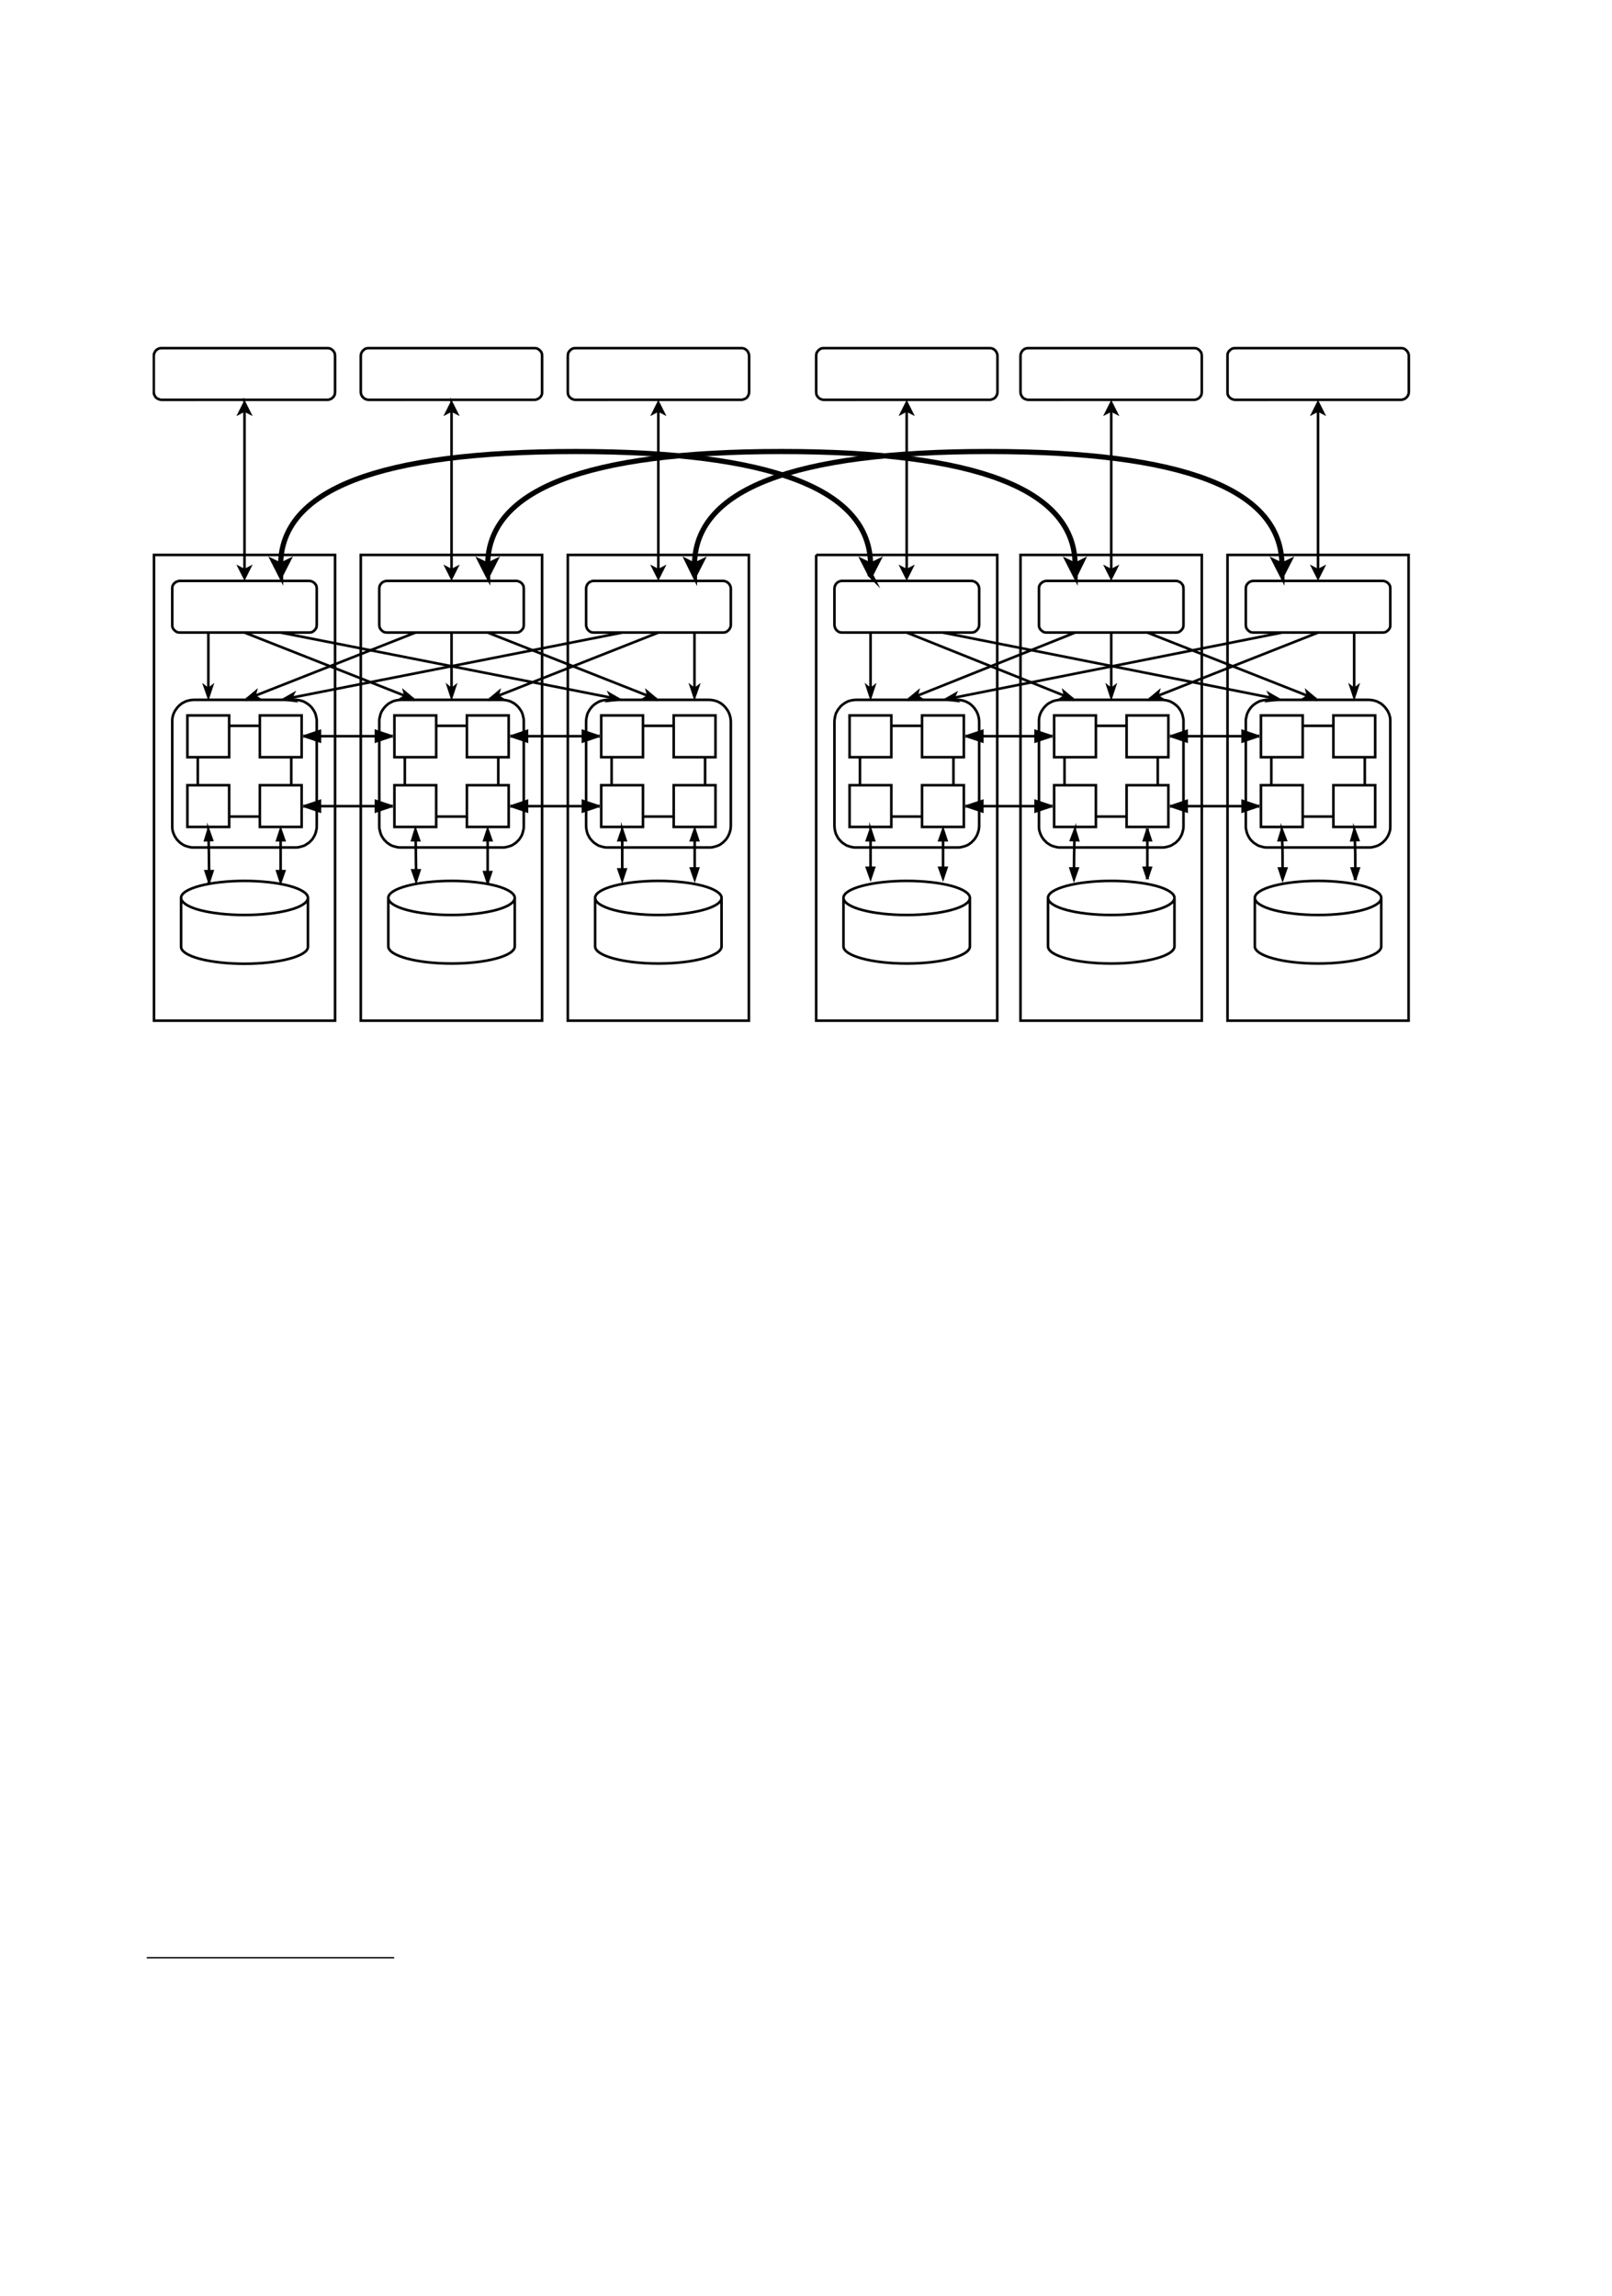 <?xml version="1.0" encoding="UTF-8" standalone="no"?>
<!DOCTYPE svg PUBLIC "-//W3C//DTD SVG 1.1//EN"
"http://www.w3.org/Graphics/SVG/1.1/DTD/svg11.dtd">
<svg viewBox="0 0 714 1017" version="1.1" xmlns="http://www.w3.org/2000/svg" xmlns:xlink="http://www.w3.org/1999/xlink">
<defs>
<clipPath id="c0_333"><path d="M67.6 452.7V153.6h558V452.7Z"/></clipPath>
<clipPath id="c1_333"><path d="M67.6 453.2v-301H626.8v301Z"/></clipPath>
<style type="text/css"><![CDATA[
.g0_333{
fill: #FFF;
}
.g1_333{
fill: none;
stroke: #000;
stroke-width: 1.145;
stroke-miterlimit: 10;
}
.g2_333{
fill: #000;
}
.g3_333{
fill: none;
stroke: #000;
stroke-width: 2.291;
stroke-miterlimit: 10;
}
.g4_333{
fill: none;
stroke: #000;
stroke-width: 0.608;
stroke-miterlimit: 10;
}
]]></style>
</defs>
<path d="M0 1017.7H717.2V-3.7H0V1017.7Z" class="g0_333"/>
<g clip-path="url(#c1_333)">
<path clip-path="url(#c0_333)" d="M67.6 153.6h558V452.7H67.6V153.6Z" class="g0_333"/>
<path d="M68.2 245.8h80.2V452.1H68.2V245.8Zm11.5 11.5h57.2c.4 0 .9 .1 1.3 .3c.4 .1 .8 .4 1.1 .7c.3 .3 .6 .7 .8 1.1c.1 .4 .2 .9 .2 1.3v16.1c0 .4 -.1 .9 -.2 1.3c-.2 .4 -.5 .8 -.8 1.1c-.3 .3 -.7 .6 -1.1 .8c-.4 .1 -.9 .2 -1.3 .2H79.7c-.5 0 -.9 -.1 -1.3 -.2c-.4 -.2 -.8 -.5 -1.1 -.8c-.4 -.3 -.6 -.7 -.8 -1.1c-.2 -.4 -.2 -.9 -.2 -1.3V260.7c0 -.4 0 -.9 .2 -1.3c.2 -.4 .4 -.8 .8 -1.1c.3 -.3 .7 -.6 1.1 -.7c.4 -.2 .8 -.3 1.3 -.3ZM85.9 310h44.8c.6 0 1.3 .1 1.9 .2c.6 .1 1.2 .3 1.8 .5c.6 .3 1.1 .6 1.6 .9c.6 .4 1.1 .8 1.5 1.2c.5 .5 .9 1 1.2 1.5c.4 .5 .6 1.1 .9 1.6c.2 .6 .4 1.2 .5 1.9c.2 .6 .2 1.2 .2 1.8v46.2c0 .6 0 1.3 -.2 1.9c-.1 .6 -.3 1.2 -.5 1.8c-.3 .6 -.5 1.1 -.9 1.7c-.3 .5 -.7 1 -1.2 1.4c-.4 .5 -.9 .9 -1.5 1.2c-.5 .4 -1 .7 -1.6 .9c-.6 .2 -1.2 .4 -1.8 .5c-.6 .2 -1.3 .2 -1.9 .2H85.9c-.7 0 -1.3 0 -1.9 -.2c-.6 -.1 -1.2 -.3 -1.8 -.5c-.6 -.2 -1.1 -.5 -1.7 -.9c-.5 -.3 -1 -.7 -1.4 -1.2c-.5 -.4 -.9 -.9 -1.2 -1.4c-.4 -.6 -.7 -1.1 -.9 -1.7c-.3 -.6 -.4 -1.2 -.6 -1.8c-.1 -.6 -.1 -1.3 -.1 -1.9V319.6c0 -.6 0 -1.2 .1 -1.8c.2 -.7 .3 -1.3 .6 -1.9c.2 -.5 .5 -1.1 .9 -1.6c.3 -.5 .7 -1 1.2 -1.5c.4 -.4 .9 -.8 1.4 -1.2c.6 -.3 1.1 -.6 1.7 -.9c.6 -.2 1.2 -.4 1.8 -.5c.6 -.1 1.2 -.2 1.9 -.2Zm-5.7 87.7c0 -4.1 12.6 -7.5 28.1 -7.5c7.4 0 14.6 .8 19.8 2.2c5.3 1.4 8.3 3.4 8.3 5.3v21.7c0 2 -3 3.9 -8.3 5.3c-5.2 1.4 -12.4 2.2 -19.8 2.2c-7.5 0 -14.6 -.8 -19.9 -2.2c-5.2 -1.4 -8.2 -3.3 -8.2 -5.3V397.7Zm56.2 0c0 2 -3 4 -8.3 5.4c-5.2 1.4 -12.4 2.2 -19.8 2.2c-7.5 0 -14.6 -.8 -19.9 -2.2c-5.2 -1.4 -8.2 -3.4 -8.2 -5.4M92.6 385.9c0 -5.1 -.1 -9.7 -.2 -13.7" class="g1_333"/>
<path d="M92.6 390.5l-1.5 -4.6h3l-1.5 4.6Z" class="g2_333"/>
<path d="M92.6 390.5l-1.5 -4.6h3l-1.5 4.6Z" class="g1_333"/>
<path d="M92.3 367.6l1.6 4.5l-3 .1l1.4 -4.6Z" class="g2_333"/>
<path d="M92.3 367.6l1.6 4.5l-3 .1l1.4 -4.6Zm32 18.3c0 0 0 -4.6 0 -13.7" class="g1_333"/>
<path d="M124.3 390.5l-1.5 -4.6h3.1l-1.6 4.6Z" class="g2_333"/>
<path d="M124.3 390.5l-1.5 -4.6h3.1l-1.6 4.6Z" class="g1_333"/>
<path d="M124.3 367.6l1.6 4.6h-3.1l1.5 -4.6Z" class="g2_333"/>
<path d="M124.3 367.6l1.6 4.6h-3.1l1.5 -4.6ZM159.8 245.8h80.3V452.1H159.8V245.8Zm11.6 11.5h57.2c.5 0 .9 .1 1.3 .3c.4 .1 .8 .4 1.1 .7c.3 .3 .6 .7 .8 1.1c.1 .4 .2 .9 .2 1.3v16.1c0 .4 -.1 .9 -.2 1.3c-.2 .4 -.5 .8 -.8 1.1c-.3 .3 -.7 .6 -1.1 .8c-.4 .1 -.8 .2 -1.3 .2H171.4c-.4 0 -.9 -.1 -1.3 -.2c-.4 -.2 -.8 -.5 -1.1 -.8c-.3 -.3 -.6 -.7 -.8 -1.1c-.1 -.4 -.2 -.9 -.2 -1.3V260.7c0 -.4 .1 -.9 .2 -1.3c.2 -.4 .5 -.8 .8 -1.1c.3 -.3 .7 -.6 1.1 -.7c.4 -.2 .9 -.3 1.3 -.3Zm6.2 52.7h44.8c.7 0 1.3 .1 1.9 .2c.6 .1 1.2 .3 1.8 .5c.6 .3 1.1 .6 1.7 .9c.5 .4 1 .8 1.4 1.2c.5 .5 .9 1 1.2 1.5c.4 .5 .7 1.1 .9 1.6c.2 .6 .4 1.2 .5 1.9c.2 .6 .2 1.2 .2 1.8v46.2c0 .6 0 1.3 -.2 1.9c-.1 .6 -.3 1.2 -.5 1.8c-.2 .6 -.5 1.1 -.9 1.7c-.3 .5 -.7 1 -1.2 1.4c-.4 .5 -.9 .9 -1.4 1.2c-.6 .4 -1.1 .7 -1.7 .9c-.6 .2 -1.2 .4 -1.8 .5c-.6 .2 -1.2 .2 -1.9 .2H177.6c-.6 0 -1.3 0 -1.9 -.2c-.6 -.1 -1.2 -.3 -1.8 -.5c-.6 -.2 -1.1 -.5 -1.7 -.9c-.5 -.3 -1 -.7 -1.4 -1.2c-.5 -.4 -.9 -.9 -1.2 -1.4c-.4 -.6 -.7 -1.1 -.9 -1.7c-.2 -.6 -.4 -1.2 -.5 -1.8c-.2 -.6 -.2 -1.3 -.2 -1.9V319.6c0 -.6 0 -1.2 .2 -1.8c.1 -.7 .3 -1.3 .5 -1.9c.2 -.5 .5 -1.1 .9 -1.6c.3 -.5 .7 -1 1.2 -1.5c.4 -.4 .9 -.8 1.4 -1.2c.6 -.3 1.1 -.6 1.7 -.9c.6 -.2 1.2 -.4 1.8 -.5c.6 -.1 1.3 -.2 1.9 -.2ZM172 397.7c0 -4.1 12.6 -7.5 28 -7.5c7.4 0 14.5 .8 19.8 2.2c5.2 1.4 8.2 3.4 8.2 5.3v21.5c0 4.2 -12.6 7.6 -28 7.6c-15.4 0 -28 -3.4 -28 -7.6V397.7Zm56 0c0 4.2 -12.6 7.6 -28 7.6c-15.4 0 -28 -3.4 -28 -7.6m12.3 -12.2c-.1 -4.8 -.1 -9.3 -.2 -13.3" class="g1_333"/>
<path d="M184.3 390.1l-1.6 -4.6h3.1l-1.5 4.6Z" class="g2_333"/>
<path d="M184.3 390.1l-1.6 -4.6h3.1l-1.5 4.6Z" class="g1_333"/>
<path d="M184 367.6l1.6 4.6h-3l1.4 -4.6Z" class="g2_333"/>
<path d="M184 367.6l1.6 4.6h-3l1.4 -4.6Zm32 18.7c0 0 0 -4.7 0 -14.1" class="g1_333"/>
<path d="M216 390.8l-1.5 -4.5h3l-1.5 4.5Z" class="g2_333"/>
<path d="M216 390.8l-1.5 -4.5h3l-1.5 4.5Z" class="g1_333"/>
<path d="M216 367.6l1.6 4.6h-3.1l1.5 -4.6Z" class="g2_333"/>
<path d="M216 367.6l1.6 4.6h-3.1l1.5 -4.6ZM251.5 245.8h80.2V452.1H251.5V245.8ZM263 257.3h57.2c.5 0 .9 .1 1.3 .3c.5 .1 .8 .4 1.1 .7c.4 .3 .6 .7 .8 1.1c.2 .4 .3 .9 .3 1.3v16.1c0 .4 -.1 .9 -.3 1.3c-.2 .4 -.4 .8 -.8 1.1c-.3 .3 -.6 .6 -1.1 .8c-.4 .1 -.8 .2 -1.3 .2H263c-.4 0 -.9 -.1 -1.3 -.2c-.4 -.2 -.8 -.5 -1.1 -.8c-.3 -.3 -.6 -.7 -.7 -1.1c-.2 -.4 -.3 -.9 -.3 -1.3V260.7c0 -.4 .1 -.9 .3 -1.3c.1 -.4 .4 -.8 .7 -1.1c.3 -.3 .7 -.6 1.1 -.7c.4 -.2 .9 -.3 1.3 -.3Zm6.2 52.7H314c.7 0 1.3 .1 1.9 .2c.6 .1 1.2 .3 1.8 .5c.6 .3 1.2 .6 1.7 .9c.5 .4 1 .8 1.4 1.2c.5 .5 .9 1 1.2 1.5c.4 .5 .7 1.1 .9 1.6c.3 .6 .4 1.2 .6 1.9c.1 .6 .2 1.2 .2 1.8v46.2c0 .6 -.1 1.3 -.2 1.9c-.2 .6 -.3 1.2 -.6 1.8c-.2 .6 -.5 1.1 -.9 1.7c-.3 .5 -.7 1 -1.2 1.4c-.4 .5 -.9 .9 -1.4 1.2c-.5 .4 -1.1 .7 -1.7 .9c-.6 .2 -1.2 .4 -1.8 .5c-.6 .2 -1.2 .2 -1.9 .2H269.2c-.6 0 -1.3 0 -1.9 -.2c-.6 -.1 -1.2 -.3 -1.8 -.5c-.6 -.2 -1.1 -.5 -1.6 -.9c-.6 -.3 -1 -.7 -1.5 -1.2c-.4 -.4 -.8 -.9 -1.2 -1.4c-.3 -.6 -.6 -1.1 -.9 -1.7c-.2 -.6 -.4 -1.2 -.5 -1.8c-.1 -.6 -.2 -1.3 -.2 -1.9V319.6c0 -.6 .1 -1.2 .2 -1.8c.1 -.7 .3 -1.3 .5 -1.9c.3 -.5 .6 -1.1 .9 -1.6c.4 -.5 .8 -1 1.2 -1.5c.5 -.4 .9 -.8 1.5 -1.2c.5 -.3 1 -.6 1.6 -.9c.6 -.2 1.2 -.4 1.8 -.5c.6 -.1 1.3 -.2 1.9 -.2Zm-5.6 87.7c0 -4.1 12.6 -7.5 28 -7.5c7.4 0 14.5 .8 19.8 2.2c5.2 1.4 8.2 3.4 8.2 5.3v21.5c0 4.2 -12.5 7.6 -28 7.6c-15.4 0 -28 -3.4 -28 -7.6V397.7Zm56 0c0 4.2 -12.5 7.6 -28 7.6c-15.4 0 -28 -3.4 -28 -7.6m12 -12.6c0 0 0 -4.3 0 -12.9" class="g1_333"/>
<path d="M275.6 389.7L274 385.1h3.1l-1.5 4.6Z" class="g2_333"/>
<path d="M275.6 389.7L274 385.1h3.1l-1.5 4.6Z" class="g1_333"/>
<path d="M275.6 367.6l1.5 4.6H274l1.6 -4.6Z" class="g2_333"/>
<path d="M275.6 367.6l1.5 4.6H274l1.6 -4.6Zm32.1 17.1c0 0 0 -4.2 0 -12.5" class="g1_333"/>
<path d="M307.7 389.3l-1.6 -4.6h3.1l-1.5 4.6Z" class="g2_333"/>
<path d="M307.7 389.3l-1.6 -4.6h3.1l-1.5 4.6Z" class="g1_333"/>
<path d="M307.7 367.6l1.5 4.6h-3.1l1.6 -4.6Z" class="g2_333"/>
<path d="M307.7 367.6l1.5 4.6h-3.1l1.6 -4.6ZM124.3 280.2L271 309.1" class="g1_333"/>
<path d="M274.3 309.8l-4.8 .6l1.5 -1.3l-.9 -1.7l4.2 2.4Z" class="g2_333"/>
<path d="M274.3 309.8l-4.8 .6l1.5 -1.3l-.9 -1.7l4.2 2.4Zm-166 -29.6l71.3 28.1" class="g1_333"/>
<path d="M182.8 309.5l-4.8 -.2l1.6 -1l-.5 -1.9l3.7 3.1Z" class="g2_333"/>
<path d="M182.8 309.5l-4.8 -.2l1.6 -1l-.5 -1.9l3.7 3.1ZM92.3 280.2v25.1" class="g1_333"/>
<path d="M92.3 308.7l-1.6 -4.6l1.6 1.2l1.5 -1.2l-1.5 4.6Z" class="g2_333"/>
<path d="M92.3 308.7l-1.6 -4.6l1.6 1.2l1.5 -1.2l-1.5 4.6ZM200 280.2v25.1" class="g1_333"/>
<path d="M200 308.7l-1.5 -4.6l1.5 1.2l1.5 -1.2l-1.5 4.6Z" class="g2_333"/>
<path d="M200 308.7l-1.5 -4.6l1.5 1.2l1.5 -1.2l-1.5 4.6ZM184 280.2l-71.3 28.1" class="g1_333"/>
<path d="M109.5 309.5l3.7 -3.1l-.5 1.9l1.6 1l-4.8 .2Z" class="g2_333"/>
<path d="M109.5 309.5l3.7 -3.1l-.5 1.9l1.6 1l-4.8 .2ZM216 280.2l71.2 28.1" class="g1_333"/>
<path d="M290.4 309.5l-4.8 -.2l1.6 -1l-.5 -1.9l3.7 3.1Z" class="g2_333"/>
<path d="M290.4 309.5l-4.8 -.2l1.6 -1l-.5 -1.9l3.7 3.1ZM275.6 280.2L128.9 309.1" class="g1_333"/>
<path d="M125.6 309.8l4.2 -2.4l-.9 1.7l1.5 1.3l-4.8 -.6Z" class="g2_333"/>
<path d="M125.6 309.8l4.2 -2.4l-.9 1.7l1.5 1.3l-4.8 -.6Zm166 -29.6l-71.2 28.1" class="g1_333"/>
<path d="M217.2 309.5l3.7 -3.1l-.5 1.9l1.6 1l-4.8 .2Z" class="g2_333"/>
<path d="M217.2 309.5l3.7 -3.1l-.5 1.9l1.6 1l-4.8 .2Zm90.4 -29.3v25.1" class="g1_333"/>
<path d="M307.6 308.7l-1.5 -4.6l1.5 1.2l1.6 -1.2l-1.6 4.6Z" class="g2_333"/>
<path d="M307.6 308.7l-1.5 -4.6l1.5 1.2l1.6 -1.2l-1.6 4.6ZM141.7 326.1h24.8" class="g1_333"/>
<path d="M134.9 326.1l6.8 -2.3v4.6l-6.8 -2.3Z" class="g2_333"/>
<path d="M134.9 326.1l6.8 -2.3v4.6l-6.8 -2.3Z" class="g1_333"/>
<path d="M173.4 326.1l-6.9 2.3v-4.6l6.9 2.3Z" class="g2_333"/>
<path d="M173.4 326.1l-6.9 2.3v-4.6l6.9 2.3Zm-31.7 31h24.8" class="g1_333"/>
<path d="M134.9 357.1l6.8 -2.3v4.6l-6.8 -2.3Z" class="g2_333"/>
<path d="M134.9 357.1l6.8 -2.3v4.6l-6.8 -2.3Z" class="g1_333"/>
<path d="M173.4 357.1l-6.9 2.3v-4.6l6.9 2.3Z" class="g2_333"/>
<path d="M173.4 357.1l-6.9 2.3v-4.6l6.9 2.3Zm60 0h24.8" class="g1_333"/>
<path d="M226.6 357.1l6.8 -2.3v4.6l-6.8 -2.3Z" class="g2_333"/>
<path d="M226.6 357.1l6.8 -2.3v4.6l-6.8 -2.3Z" class="g1_333"/>
<path d="M265 357.1l-6.8 2.3v-4.6l6.8 2.3Z" class="g2_333"/>
<path d="M265 357.1l-6.8 2.3v-4.6l6.8 2.3Zm-31.6 -31h24.8" class="g1_333"/>
<path d="M226.6 326.1l6.8 -2.3v4.6l-6.8 -2.3Z" class="g2_333"/>
<path d="M226.6 326.1l6.8 -2.3v4.6l-6.8 -2.3Z" class="g1_333"/>
<path d="M265 326.1l-6.8 2.3v-4.6l6.8 2.3Z" class="g2_333"/>
<path clip-path="url(#c0_333)" d="M265 326.1l-6.8 2.3v-4.6l6.8 2.3ZM71.6 154.2H145c.5 0 .9 .1 1.3 .2c.4 .2 .8 .5 1.1 .8c.3 .3 .6 .7 .8 1.1c.1 .4 .2 .9 .2 1.3v16.1c0 .4 -.1 .9 -.2 1.3c-.2 .4 -.5 .8 -.8 1.1c-.3 .3 -.7 .6 -1.1 .7c-.4 .2 -.8 .3 -1.3 .3H71.6c-.5 0 -.9 -.1 -1.3 -.3c-.5 -.1 -.8 -.4 -1.2 -.7c-.3 -.3 -.5 -.7 -.7 -1.1c-.2 -.4 -.3 -.9 -.3 -1.3V157.6c0 -.4 .1 -.9 .3 -1.3c.2 -.4 .4 -.8 .7 -1.1c.4 -.3 .7 -.6 1.2 -.8c.4 -.1 .8 -.2 1.3 -.2Zm183.3 0h73.4c.5 0 .9 .1 1.3 .2c.5 .2 .8 .5 1.2 .8c.3 .3 .5 .7 .7 1.1c.2 .4 .3 .9 .3 1.3v16.1c0 .4 -.1 .9 -.3 1.3c-.2 .4 -.4 .8 -.7 1.1c-.4 .3 -.7 .6 -1.2 .7c-.4 .2 -.8 .3 -1.3 .3H254.9c-.5 0 -.9 -.1 -1.3 -.3c-.4 -.1 -.8 -.4 -1.1 -.7c-.3 -.3 -.6 -.7 -.8 -1.1c-.1 -.4 -.2 -.9 -.2 -1.3V157.6c0 -.4 .1 -.9 .2 -1.3c.2 -.4 .5 -.8 .8 -1.1c.3 -.3 .7 -.6 1.1 -.8c.4 -.1 .8 -.2 1.3 -.2Zm-91.6 0h73.4c.5 0 .9 .1 1.3 .2c.4 .2 .8 .5 1.1 .8c.4 .3 .6 .7 .8 1.1c.2 .4 .2 .9 .2 1.3v16.1c0 .4 0 .9 -.2 1.3c-.2 .4 -.4 .8 -.8 1.1c-.3 .3 -.7 .6 -1.1 .7c-.4 .2 -.8 .3 -1.3 .3H163.3c-.5 0 -.9 -.1 -1.3 -.3c-.5 -.1 -.8 -.4 -1.1 -.7c-.4 -.3 -.6 -.7 -.8 -1.1c-.2 -.4 -.3 -.9 -.3 -1.3V157.6c0 -.4 .1 -.9 .3 -1.3c.2 -.4 .4 -.8 .8 -1.1c.3 -.3 .6 -.6 1.1 -.8c.4 -.1 .8 -.2 1.3 -.2Zm-55 98.4V181.8" class="g1_333"/>
<path d="M108.3 256L106 251.4l2.3 1.2l2.3 -1.2l-2.3 4.6Z" class="g2_333"/>
<path d="M108.3 256L106 251.4l2.3 1.2l2.3 -1.2l-2.3 4.6Z" class="g1_333"/>
<path d="M108.3 178.4l2.3 4.6l-2.3 -1.2L106 183l2.3 -4.6Z" class="g2_333"/>
<path d="M108.3 178.4l2.3 4.6l-2.3 -1.2L106 183l2.3 -4.6ZM200 252.6V181.8" class="g1_333"/>
<path d="M200 256l-2.3 -4.6l2.3 1.2l2.3 -1.2L200 256Z" class="g2_333"/>
<path d="M200 256l-2.3 -4.6l2.3 1.2l2.3 -1.2L200 256Z" class="g1_333"/>
<path d="M200 178.4l2.3 4.6L200 181.8l-2.3 1.2l2.3 -4.6Z" class="g2_333"/>
<path d="M200 178.4l2.3 4.6L200 181.8l-2.3 1.2l2.3 -4.6Zm91.6 74.2V181.8" class="g1_333"/>
<path d="M291.6 256l-2.3 -4.6l2.3 1.2l2.3 -1.2l-2.3 4.6Z" class="g2_333"/>
<path d="M291.6 256l-2.3 -4.6l2.3 1.2l2.3 -1.2l-2.3 4.6Z" class="g1_333"/>
<path d="M291.6 178.4l2.3 4.6l-2.3 -1.2l-2.3 1.2l2.3 -4.6Z" class="g2_333"/>
<path d="M291.6 178.4l2.3 4.6l-2.3 -1.2l-2.3 1.2l2.3 -4.6Zm69.9 67.4h80.2V452.1H361.5V245.8ZM373 257.3h57.2c.5 0 .9 .1 1.3 .3c.5 .1 .8 .4 1.1 .7c.4 .3 .6 .7 .8 1.1c.2 .4 .3 .9 .3 1.3v16.1c0 .4 -.1 .9 -.3 1.3c-.2 .4 -.4 .8 -.8 1.1c-.3 .3 -.6 .6 -1.1 .8c-.4 .1 -.8 .2 -1.3 .2H373c-.4 0 -.9 -.1 -1.3 -.2c-.4 -.2 -.8 -.5 -1.1 -.8c-.3 -.3 -.6 -.7 -.7 -1.1c-.2 -.4 -.3 -.9 -.3 -1.3V260.7c0 -.4 .1 -.9 .3 -1.3c.1 -.4 .4 -.8 .7 -1.1c.3 -.3 .7 -.6 1.1 -.7c.4 -.2 .9 -.3 1.3 -.3Zm6.2 52.7H424c.7 0 1.3 .1 1.9 .2c.6 .1 1.2 .3 1.8 .5c.6 .3 1.2 .6 1.7 .9c.5 .4 1 .8 1.4 1.2c.5 .5 .9 1 1.2 1.5c.4 .5 .7 1.1 .9 1.6c.3 .6 .4 1.2 .6 1.9c.1 .6 .2 1.2 .2 1.8v46.2c0 .6 -.1 1.3 -.2 1.9c-.2 .6 -.3 1.2 -.6 1.8c-.2 .6 -.5 1.1 -.9 1.7c-.3 .5 -.7 1 -1.2 1.4c-.4 .5 -.9 .9 -1.4 1.2c-.5 .4 -1.1 .7 -1.7 .9c-.6 .2 -1.2 .4 -1.8 .5c-.6 .2 -1.2 .2 -1.9 .2H379.2c-.6 0 -1.3 0 -1.9 -.2c-.6 -.1 -1.2 -.3 -1.8 -.5c-.6 -.2 -1.1 -.5 -1.6 -.9c-.6 -.3 -1 -.7 -1.5 -1.2c-.4 -.4 -.8 -.9 -1.2 -1.4c-.3 -.6 -.6 -1.1 -.9 -1.7c-.2 -.6 -.4 -1.2 -.5 -1.8c-.1 -.6 -.2 -1.3 -.2 -1.9V319.6c0 -.6 .1 -1.2 .2 -1.8c.1 -.7 .3 -1.3 .5 -1.9c.3 -.5 .6 -1.1 .9 -1.6c.4 -.5 .8 -1 1.2 -1.5c.5 -.4 .9 -.8 1.5 -1.2c.5 -.3 1 -.6 1.6 -.9c.6 -.2 1.2 -.4 1.8 -.5c.6 -.1 1.3 -.2 1.9 -.2Zm-5.6 87.7c0 -4.1 12.6 -7.5 28 -7.5c7.4 0 14.5 .8 19.8 2.2c5.2 1.4 8.2 3.4 8.2 5.3v21.5c0 4.2 -12.5 7.6 -28 7.6c-15.4 0 -28 -3.4 -28 -7.6V397.7Zm56 0c0 4.2 -12.5 7.6 -28 7.6c-15.4 0 -28 -3.4 -28 -7.6m12 -13.3c0 0 0 -4.1 0 -12.2" class="g1_333"/>
<path d="M385.6 388.9L384 384.4h3.1l-1.5 4.5Z" class="g2_333"/>
<path d="M385.6 388.9L384 384.4h3.1l-1.5 4.5Z" class="g1_333"/>
<path d="M385.6 367.6l1.5 4.6H384l1.6 -4.6Z" class="g2_333"/>
<path d="M385.6 367.6l1.5 4.6H384l1.6 -4.6Zm32.1 16.8c0 0 0 -4.1 0 -12.2" class="g1_333"/>
<path d="M417.7 388.9l-1.6 -4.5h3.1l-1.5 4.5Z" class="g2_333"/>
<path d="M417.7 388.9l-1.6 -4.5h3.1l-1.5 4.5Z" class="g1_333"/>
<path d="M417.7 367.6l1.5 4.6h-3.1l1.6 -4.6Z" class="g2_333"/>
<path d="M417.7 367.6l1.5 4.6h-3.1l1.6 -4.6ZM452 245.8h80.3V452.1H452V245.8Zm11.6 11.5h57.2c.4 0 .9 .1 1.3 .3c.4 .1 .8 .4 1.1 .7c.3 .3 .6 .7 .8 1.1c.1 .4 .2 .9 .2 1.3v16.1c0 .4 -.1 .9 -.2 1.3c-.2 .4 -.5 .8 -.8 1.1c-.3 .3 -.7 .6 -1.1 .8c-.4 .1 -.9 .2 -1.3 .2H463.6c-.5 0 -.9 -.1 -1.3 -.2c-.4 -.2 -.8 -.5 -1.1 -.8c-.4 -.3 -.6 -.7 -.8 -1.1c-.2 -.4 -.2 -.9 -.2 -1.3V260.7c0 -.4 0 -.9 .2 -1.3c.2 -.4 .4 -.8 .8 -1.1c.3 -.3 .7 -.6 1.1 -.7c.4 -.2 .8 -.3 1.3 -.3Zm6.2 52.7h44.8c.6 0 1.3 .1 1.9 .2c.6 .1 1.2 .3 1.8 .5c.6 .3 1.1 .6 1.6 .9c.6 .4 1.1 .8 1.5 1.2c.5 .5 .9 1 1.2 1.5c.4 .5 .6 1.1 .9 1.6c.2 .6 .4 1.2 .5 1.9c.2 .6 .2 1.2 .2 1.8v46.2c0 .6 0 1.3 -.2 1.9c-.1 .6 -.3 1.2 -.5 1.8c-.3 .6 -.5 1.1 -.9 1.7c-.3 .5 -.7 1 -1.2 1.4c-.4 .5 -.9 .9 -1.5 1.2c-.5 .4 -1 .7 -1.6 .9c-.6 .2 -1.2 .4 -1.8 .5c-.6 .2 -1.3 .2 -1.9 .2H469.8c-.7 0 -1.3 0 -1.9 -.2c-.6 -.1 -1.2 -.3 -1.8 -.5c-.6 -.2 -1.1 -.5 -1.7 -.9c-.5 -.3 -1 -.7 -1.4 -1.2c-.5 -.4 -.9 -.9 -1.2 -1.4c-.4 -.6 -.7 -1.1 -.9 -1.7c-.3 -.6 -.4 -1.2 -.6 -1.8c-.1 -.6 -.1 -1.3 -.1 -1.9V319.6c0 -.6 0 -1.2 .1 -1.8c.2 -.7 .3 -1.3 .6 -1.9c.2 -.5 .5 -1.1 .9 -1.6c.3 -.5 .7 -1 1.2 -1.5c.4 -.4 .9 -.8 1.4 -1.2c.6 -.3 1.1 -.6 1.7 -.9c.6 -.2 1.2 -.4 1.8 -.5c.6 -.1 1.2 -.2 1.9 -.2Zm-5.6 87.7c0 -4.1 12.5 -7.5 28 -7.5c7.4 0 14.5 .8 19.8 2.2c5.2 1.4 8.2 3.4 8.2 5.3v21.5c0 4.2 -12.6 7.6 -28 7.6c-15.5 0 -28 -3.4 -28 -7.6V397.7Zm56 0c0 4.2 -12.6 7.6 -28 7.6c-15.5 0 -28 -3.4 -28 -7.6m11.5 -13c0 -4.3 .1 -8.5 .2 -12.5" class="g1_333"/>
<path d="M475.7 389.3l-1.5 -4.6h3.1l-1.6 4.6Z" class="g2_333"/>
<path d="M475.7 389.3l-1.5 -4.6h3.1l-1.6 4.6Z" class="g1_333"/>
<path d="M476.1 367.6l1.4 4.6l-3.1 -.1l1.7 -4.5Z" class="g2_333"/>
<path d="M476.1 367.6l1.4 4.6l-3.1 -.1l1.7 -4.5Zm32.1 16.8c0 0 0 -4.1 0 -12.2" class="g1_333"/>
<path d="M508.2 388.9l-1.5 -4.5h3l-1.5 4.5Z" class="g2_333"/>
<path d="M508.2 388.9l-1.5 -4.5h3l-1.5 4.5Z" class="g1_333"/>
<path d="M508.2 367.6l1.5 4.6h-3l1.5 -4.6Z" class="g2_333"/>
<path d="M508.2 367.6l1.5 4.6h-3l1.5 -4.6ZM543.7 245.8h80.2V452.1H543.7V245.8Zm11.5 11.5h57.2c.5 0 .9 .1 1.3 .3c.4 .1 .8 .4 1.1 .7c.4 .3 .6 .7 .8 1.1c.2 .4 .2 .9 .2 1.3v16.1c0 .4 0 .9 -.2 1.3c-.2 .4 -.4 .8 -.8 1.1c-.3 .3 -.7 .6 -1.1 .8c-.4 .1 -.8 .2 -1.3 .2H555.2c-.4 0 -.9 -.1 -1.3 -.2c-.4 -.2 -.8 -.5 -1.1 -.8c-.3 -.3 -.6 -.7 -.8 -1.1c-.1 -.4 -.2 -.9 -.2 -1.3V260.7c0 -.4 .1 -.9 .2 -1.3c.2 -.4 .5 -.8 .8 -1.1c.3 -.3 .7 -.6 1.1 -.7c.4 -.2 .9 -.3 1.3 -.3Zm6.2 52.7h44.8c.7 0 1.3 .1 1.9 .2c.6 .1 1.2 .3 1.8 .5c.6 .3 1.1 .6 1.7 .9c.5 .4 1 .8 1.4 1.2c.5 .5 .9 1 1.2 1.5c.4 .5 .7 1.1 .9 1.6c.3 .6 .4 1.2 .6 1.9c.1 .6 .1 1.2 .1 1.8v46.2c0 .6 0 1.3 -.1 1.9c-.2 .6 -.3 1.2 -.6 1.8c-.2 .6 -.5 1.1 -.9 1.7c-.3 .5 -.7 1 -1.2 1.4c-.4 .5 -.9 .9 -1.4 1.2c-.6 .4 -1.1 .7 -1.7 .9c-.6 .2 -1.2 .4 -1.8 .5c-.6 .2 -1.2 .2 -1.9 .2H561.4c-.6 0 -1.3 0 -1.9 -.2c-.6 -.1 -1.2 -.3 -1.8 -.5c-.6 -.2 -1.1 -.5 -1.6 -.9c-.6 -.3 -1.1 -.7 -1.5 -1.2c-.5 -.4 -.9 -.9 -1.2 -1.4c-.4 -.6 -.6 -1.1 -.9 -1.7c-.2 -.6 -.4 -1.2 -.5 -1.8c-.2 -.6 -.2 -1.3 -.2 -1.9V319.6c0 -.6 0 -1.2 .2 -1.8c.1 -.7 .3 -1.3 .5 -1.9c.3 -.5 .5 -1.1 .9 -1.6c.3 -.5 .7 -1 1.2 -1.5c.4 -.4 .9 -.8 1.5 -1.2c.5 -.3 1 -.6 1.6 -.9c.6 -.2 1.2 -.4 1.8 -.5c.6 -.1 1.3 -.2 1.9 -.2Zm-5.6 87.7c0 -4.1 12.6 -7.5 28 -7.5c7.4 0 14.5 .8 19.8 2.2c5.2 1.4 8.2 3.4 8.2 5.3v21.5c0 4.2 -12.5 7.6 -28 7.6c-15.4 0 -28 -3.4 -28 -7.6V397.7Zm56 0c0 4.2 -12.5 7.6 -28 7.6c-15.4 0 -28 -3.4 -28 -7.6m12.3 -13c0 -4.3 0 -8.5 -.2 -12.5" class="g1_333"/>
<path d="M568.1 389.3l-1.5 -4.6h3.1l-1.6 4.6Z" class="g2_333"/>
<path d="M568.1 389.3l-1.5 -4.6h3.1l-1.6 4.6Z" class="g1_333"/>
<path d="M567.8 367.6l1.7 4.5l-3.1 .1l1.4 -4.6Z" class="g2_333"/>
<path d="M567.8 367.6l1.7 4.5l-3.1 .1l1.4 -4.6Zm32.5 17.1c0 -4.3 0 -8.5 -.2 -12.5" class="g1_333"/>
<path d="M600.3 389.3l-1.5 -4.6h3l-1.5 4.6Z" class="g2_333"/>
<path d="M600.3 389.3l-1.5 -4.6h3l-1.5 4.6Z" class="g1_333"/>
<path d="M599.9 367.6l1.7 4.5l-3 .1l1.3 -4.6Z" class="g2_333"/>
<path d="M599.9 367.6l1.7 4.5l-3 .1l1.3 -4.6ZM417.6 280.2l145.6 28.9" class="g1_333"/>
<path d="M566.5 309.8l-4.8 .6l1.5 -1.3l-.9 -1.7l4.2 2.4Z" class="g2_333"/>
<path d="M566.5 309.8l-4.8 .6l1.5 -1.3l-.9 -1.7l4.2 2.4ZM401.6 280.2l70.2 28.1" class="g1_333"/>
<path d="M475 309.5l-4.8 -.2l1.6 -1l-.5 -1.9l3.7 3.1Z" class="g2_333"/>
<path d="M475 309.5l-4.8 -.2l1.6 -1l-.5 -1.9l3.7 3.1ZM385.6 280.2v25.1" class="g1_333"/>
<path d="M385.6 308.7l-1.5 -4.6l1.5 1.2l1.5 -1.2l-1.5 4.6Z" class="g2_333"/>
<path d="M385.6 308.7l-1.5 -4.6l1.5 1.2l1.5 -1.2l-1.5 4.6ZM492.2 280.2v25.1" class="g1_333"/>
<path d="M492.2 308.7l-1.5 -4.6l1.5 1.2l1.5 -1.2l-1.5 4.6Z" class="g2_333"/>
<path d="M492.2 308.7l-1.5 -4.6l1.5 1.2l1.5 -1.2l-1.5 4.6Zm-16 -28.5L406 308.3" class="g1_333"/>
<path d="M402.8 309.5l3.7 -3.1l-.5 1.9l1.6 1l-4.8 .2Z" class="g2_333"/>
<path d="M402.8 309.5l3.7 -3.1l-.5 1.9l1.6 1l-4.8 .2ZM508.2 280.2l71.2 28.1" class="g1_333"/>
<path d="M582.6 309.5l-4.8 -.2l1.6 -1l-.5 -1.9l3.7 3.1Z" class="g2_333"/>
<path d="M582.6 309.5l-4.8 -.2l1.6 -1l-.5 -1.9l3.7 3.1ZM567.8 280.2L422.3 309.1" class="g1_333"/>
<path d="M418.9 309.8l4.2 -2.4l-.8 1.7l1.4 1.3l-4.8 -.6Z" class="g2_333"/>
<path d="M418.9 309.8l4.2 -2.4l-.8 1.7l1.4 1.3l-4.8 -.6ZM583.8 280.2l-71.2 28.1" class="g1_333"/>
<path d="M509.4 309.5l3.7 -3.1l-.5 1.9l1.6 1l-4.8 .2Z" class="g2_333"/>
<path d="M509.4 309.5l3.7 -3.1l-.5 1.9l1.6 1l-4.8 .2Zm90.4 -29.3v25.1" class="g1_333"/>
<path d="M599.8 308.7l-1.5 -4.6l1.5 1.2l1.5 -1.2l-1.5 4.6Z" class="g2_333"/>
<path d="M599.8 308.7l-1.5 -4.6l1.5 1.2l1.5 -1.2l-1.5 4.6ZM435.1 326.1h23.6" class="g1_333"/>
<path d="M428.2 326.1l6.9 -2.3v4.6l-6.9 -2.3Z" class="g2_333"/>
<path d="M428.2 326.1l6.9 -2.3v4.6l-6.9 -2.3Z" class="g1_333"/>
<path d="M465.6 326.1l-6.9 2.3v-4.6l6.9 2.3Z" class="g2_333"/>
<path d="M465.6 326.1l-6.9 2.3v-4.6l6.9 2.3Zm-30.5 31h23.6" class="g1_333"/>
<path d="M428.2 357.1l6.9 -2.3v4.6l-6.9 -2.3Z" class="g2_333"/>
<path d="M428.2 357.1l6.9 -2.3v4.6l-6.9 -2.3Z" class="g1_333"/>
<path d="M465.6 357.1l-6.9 2.3v-4.6l6.9 2.3Z" class="g2_333"/>
<path d="M465.6 357.1l-6.9 2.3v-4.6l6.9 2.3Zm60 0h24.8" class="g1_333"/>
<path d="M518.8 357.1l6.8 -2.3v4.6l-6.8 -2.3Z" class="g2_333"/>
<path d="M518.8 357.1l6.8 -2.3v4.6l-6.8 -2.3Z" class="g1_333"/>
<path d="M557.2 357.1l-6.8 2.3v-4.6l6.8 2.3Z" class="g2_333"/>
<path d="M557.2 357.1l-6.8 2.3v-4.6l6.8 2.3Zm-31.6 -31h24.8" class="g1_333"/>
<path d="M518.8 326.1l6.8 -2.3v4.6l-6.8 -2.3Z" class="g2_333"/>
<path d="M518.8 326.1l6.8 -2.3v4.6l-6.8 -2.3Z" class="g1_333"/>
<path d="M557.2 326.1l-6.8 2.3v-4.6l6.8 2.3Z" class="g2_333"/>
<path d="M557.2 326.1l-6.8 2.3v-4.6l6.8 2.3ZM364.9 154.2h73.4c.5 0 .9 .1 1.3 .2c.5 .2 .8 .5 1.2 .8c.3 .3 .5 .7 .7 1.1c.2 .4 .3 .9 .3 1.3v16.1c0 .4 -.1 .9 -.3 1.3c-.2 .4 -.4 .8 -.7 1.1c-.4 .3 -.7 .6 -1.2 .7c-.4 .2 -.8 .3 -1.3 .3H364.9c-.5 0 -.9 -.1 -1.3 -.3c-.4 -.1 -.8 -.4 -1.1 -.7c-.3 -.3 -.6 -.7 -.8 -1.1c-.1 -.4 -.2 -.9 -.2 -1.3V157.6c0 -.4 .1 -.9 .2 -1.3c.2 -.4 .5 -.8 .8 -1.1c.3 -.3 .7 -.6 1.1 -.8c.4 -.1 .8 -.2 1.3 -.2Zm182.2 0h73.4c.5 0 .9 .1 1.3 .2c.5 .2 .8 .5 1.1 .8c.4 .3 .6 .7 .8 1.1c.2 .4 .3 .9 .3 1.3v16.1c0 .4 -.1 .9 -.3 1.3c-.2 .4 -.4 .8 -.8 1.1c-.3 .3 -.6 .6 -1.1 .7c-.4 .2 -.8 .3 -1.3 .3H547.1c-.5 0 -.9 -.1 -1.3 -.3c-.4 -.1 -.8 -.4 -1.1 -.7c-.4 -.3 -.6 -.7 -.8 -1.1c-.2 -.4 -.2 -.9 -.2 -1.3V157.6c0 -.4 0 -.9 .2 -1.3c.2 -.4 .4 -.8 .8 -1.1c.3 -.3 .7 -.6 1.1 -.8c.4 -.1 .8 -.2 1.3 -.2Zm-91.6 0h73.4c.5 0 .9 .1 1.3 .2c.4 .2 .8 .5 1.1 .8c.3 .3 .6 .7 .8 1.1c.1 .4 .2 .9 .2 1.3v16.1c0 .4 -.1 .9 -.2 1.3c-.2 .4 -.5 .8 -.8 1.1c-.3 .3 -.7 .6 -1.1 .7c-.4 .2 -.8 .3 -1.3 .3H455.5c-.5 0 -.9 -.1 -1.3 -.3c-.5 -.1 -.8 -.4 -1.2 -.7c-.3 -.3 -.5 -.7 -.7 -1.1c-.2 -.4 -.3 -.9 -.3 -1.3V157.6c0 -.4 .1 -.9 .3 -1.3c.2 -.4 .4 -.8 .7 -1.1c.4 -.3 .7 -.6 1.2 -.8c.4 -.1 .8 -.2 1.3 -.2Zm-53.9 98.4V181.8" class="g1_333"/>
<path d="M401.6 256l-2.3 -4.6l2.3 1.2l2.3 -1.2l-2.3 4.6Z" class="g2_333"/>
<path d="M401.6 256l-2.3 -4.6l2.3 1.2l2.3 -1.2l-2.3 4.6Z" class="g1_333"/>
<path d="M401.6 178.4l2.3 4.6l-2.3 -1.2l-2.3 1.2l2.3 -4.6Z" class="g2_333"/>
<path d="M401.6 178.4l2.3 4.6l-2.3 -1.2l-2.3 1.2l2.3 -4.6Zm90.6 74.2V181.8" class="g1_333"/>
<path d="M492.2 256l-2.3 -4.6l2.3 1.2l2.3 -1.2l-2.3 4.6Z" class="g2_333"/>
<path d="M492.2 256l-2.3 -4.6l2.3 1.2l2.3 -1.2l-2.3 4.6Z" class="g1_333"/>
<path d="M492.2 178.4l2.3 4.6l-2.3 -1.2l-2.3 1.2l2.3 -4.6Z" class="g2_333"/>
<path d="M492.2 178.4l2.3 4.6l-2.3 -1.2l-2.3 1.2l2.3 -4.6Zm91.6 74.2V181.8" class="g1_333"/>
<path d="M583.8 256l-2.3 -4.6l2.3 1.2l2.3 -1.2l-2.3 4.6Z" class="g2_333"/>
<path d="M583.8 256l-2.3 -4.6l2.3 1.2l2.3 -1.2l-2.3 4.6Z" class="g1_333"/>
<path d="M583.8 178.4l2.3 4.6l-2.3 -1.2l-2.3 1.2l2.3 -4.6Z" class="g2_333"/>
<path d="M583.8 178.4l2.3 4.6l-2.3 -1.2l-2.3 1.2l2.3 -4.6Z" class="g1_333"/>
<path d="M124.3 250.4C124.3 216.8 167.9 200 255 200c87 0 130.6 16.8 130.6 50.4" class="g3_333"/>
<path d="M124.3 254.7L121.4 249l2.9 1.4l2.9 -1.4l-2.9 5.7Z" class="g2_333"/>
<path d="M124.3 254.7L121.4 249l2.9 1.4l2.9 -1.4l-2.9 5.7Z" class="g3_333"/>
<path d="M385.6 254.7L382.7 249l2.9 1.4l2.9 -1.4l-2.9 5.7Z" class="g2_333"/>
<path d="M385.6 254.7L382.7 249l2.9 1.4l2.9 -1.4l-2.9 5.7ZM216 250.4C216 216.8 259.4 200 346.1 200c86.7 0 130.1 16.8 130.1 50.4" class="g3_333"/>
<path d="M216 254.7L213.1 249l2.9 1.4l2.9 -1.4l-2.9 5.7Z" class="g2_333"/>
<path d="M216 254.7L213.1 249l2.9 1.4l2.9 -1.4l-2.9 5.7Z" class="g3_333"/>
<path d="M476.2 254.7L473.3 249l2.9 1.4L479 249l-2.8 5.7Z" class="g2_333"/>
<path d="M476.2 254.7L473.3 249l2.9 1.4L479 249l-2.8 5.7ZM307.6 250.4C307.7 216.8 351 200 437.7 200c86.7 0 130.1 16.8 130.1 50.4" class="g3_333"/>
<path d="M307.6 254.7L304.8 249l2.8 1.4l2.9 -1.4l-2.9 5.7Z" class="g2_333"/>
<path d="M307.6 254.7L304.8 249l2.8 1.4l2.9 -1.4l-2.9 5.7Z" class="g3_333"/>
<path d="M567.8 254.7L564.9 249l2.9 1.4l2.9 -1.4l-2.9 5.7Z" class="g2_333"/>
<path d="M567.8 254.7L564.9 249l2.9 1.4l2.9 -1.4l-2.9 5.7Z" class="g3_333"/>
<path d="M83 316.9h18.5v18.5H83V316.9Zm32.1 0h18.5v18.5H115.1V316.9Zm0 30.9h18.5v18.5H115.1V347.8Zm-32.1 0h18.5v18.5H83V347.8Zm18.5 -26.3h13.6M129 347.8V335.4m-27.5 26.3h13.6M87.6 347.8V335.4m87.1 -18.5h18.5v18.5H174.7V316.9Zm32.1 0h18.5v18.5H206.8V316.9Zm0 30.9h18.5v18.5H206.8V347.8Zm-32.1 0h18.5v18.5H174.7V347.8Zm18.5 -26.3h13.6m13.9 26.3V335.4m-27.5 26.3h13.6M179.3 347.8V335.4m87 -18.5h18.5v18.5H266.3V316.9Zm32.1 0h18.5v18.5H298.4V316.9Zm0 30.9h18.5v18.5H298.4V347.8Zm-32.1 0h18.5v18.5H266.3V347.8Zm18.5 -26.3h13.6m13.9 26.3V335.4m-27.5 26.3h13.6M270.9 347.8V335.4M376.3 316.9h18.5v18.5H376.3V316.9Zm32.1 0h18.5v18.5H408.4V316.9Zm0 30.9h18.5v18.5H408.4V347.8Zm-32.1 0h18.5v18.5H376.3V347.8Zm18.5 -26.3h13.6m13.9 26.3V335.4m-27.5 26.3h13.6M380.9 347.8V335.4m86 -18.5h18.5v18.5H466.9V316.9Zm32.1 0h18.5v18.5H499V316.9Zm0 30.9h18.5v18.5H499V347.8Zm-32.1 0h18.5v18.5H466.9V347.8Zm18.5 -26.3H499m13.8 26.3V335.4m-27.4 26.3H499M471.5 347.8V335.4m87 -18.5H577v18.5H558.5V316.9Zm32.1 0h18.5v18.5H590.6V316.9Zm0 30.9h18.5v18.5H590.6V347.8Zm-32.1 0H577v18.5H558.5V347.8ZM577 321.5h13.6m13.9 26.3V335.4M577 361.7h13.6M563.1 347.8V335.4" class="g1_333"/>
</g>
<path d="M65 867.2H174.6" class="g4_333"/>
</svg>